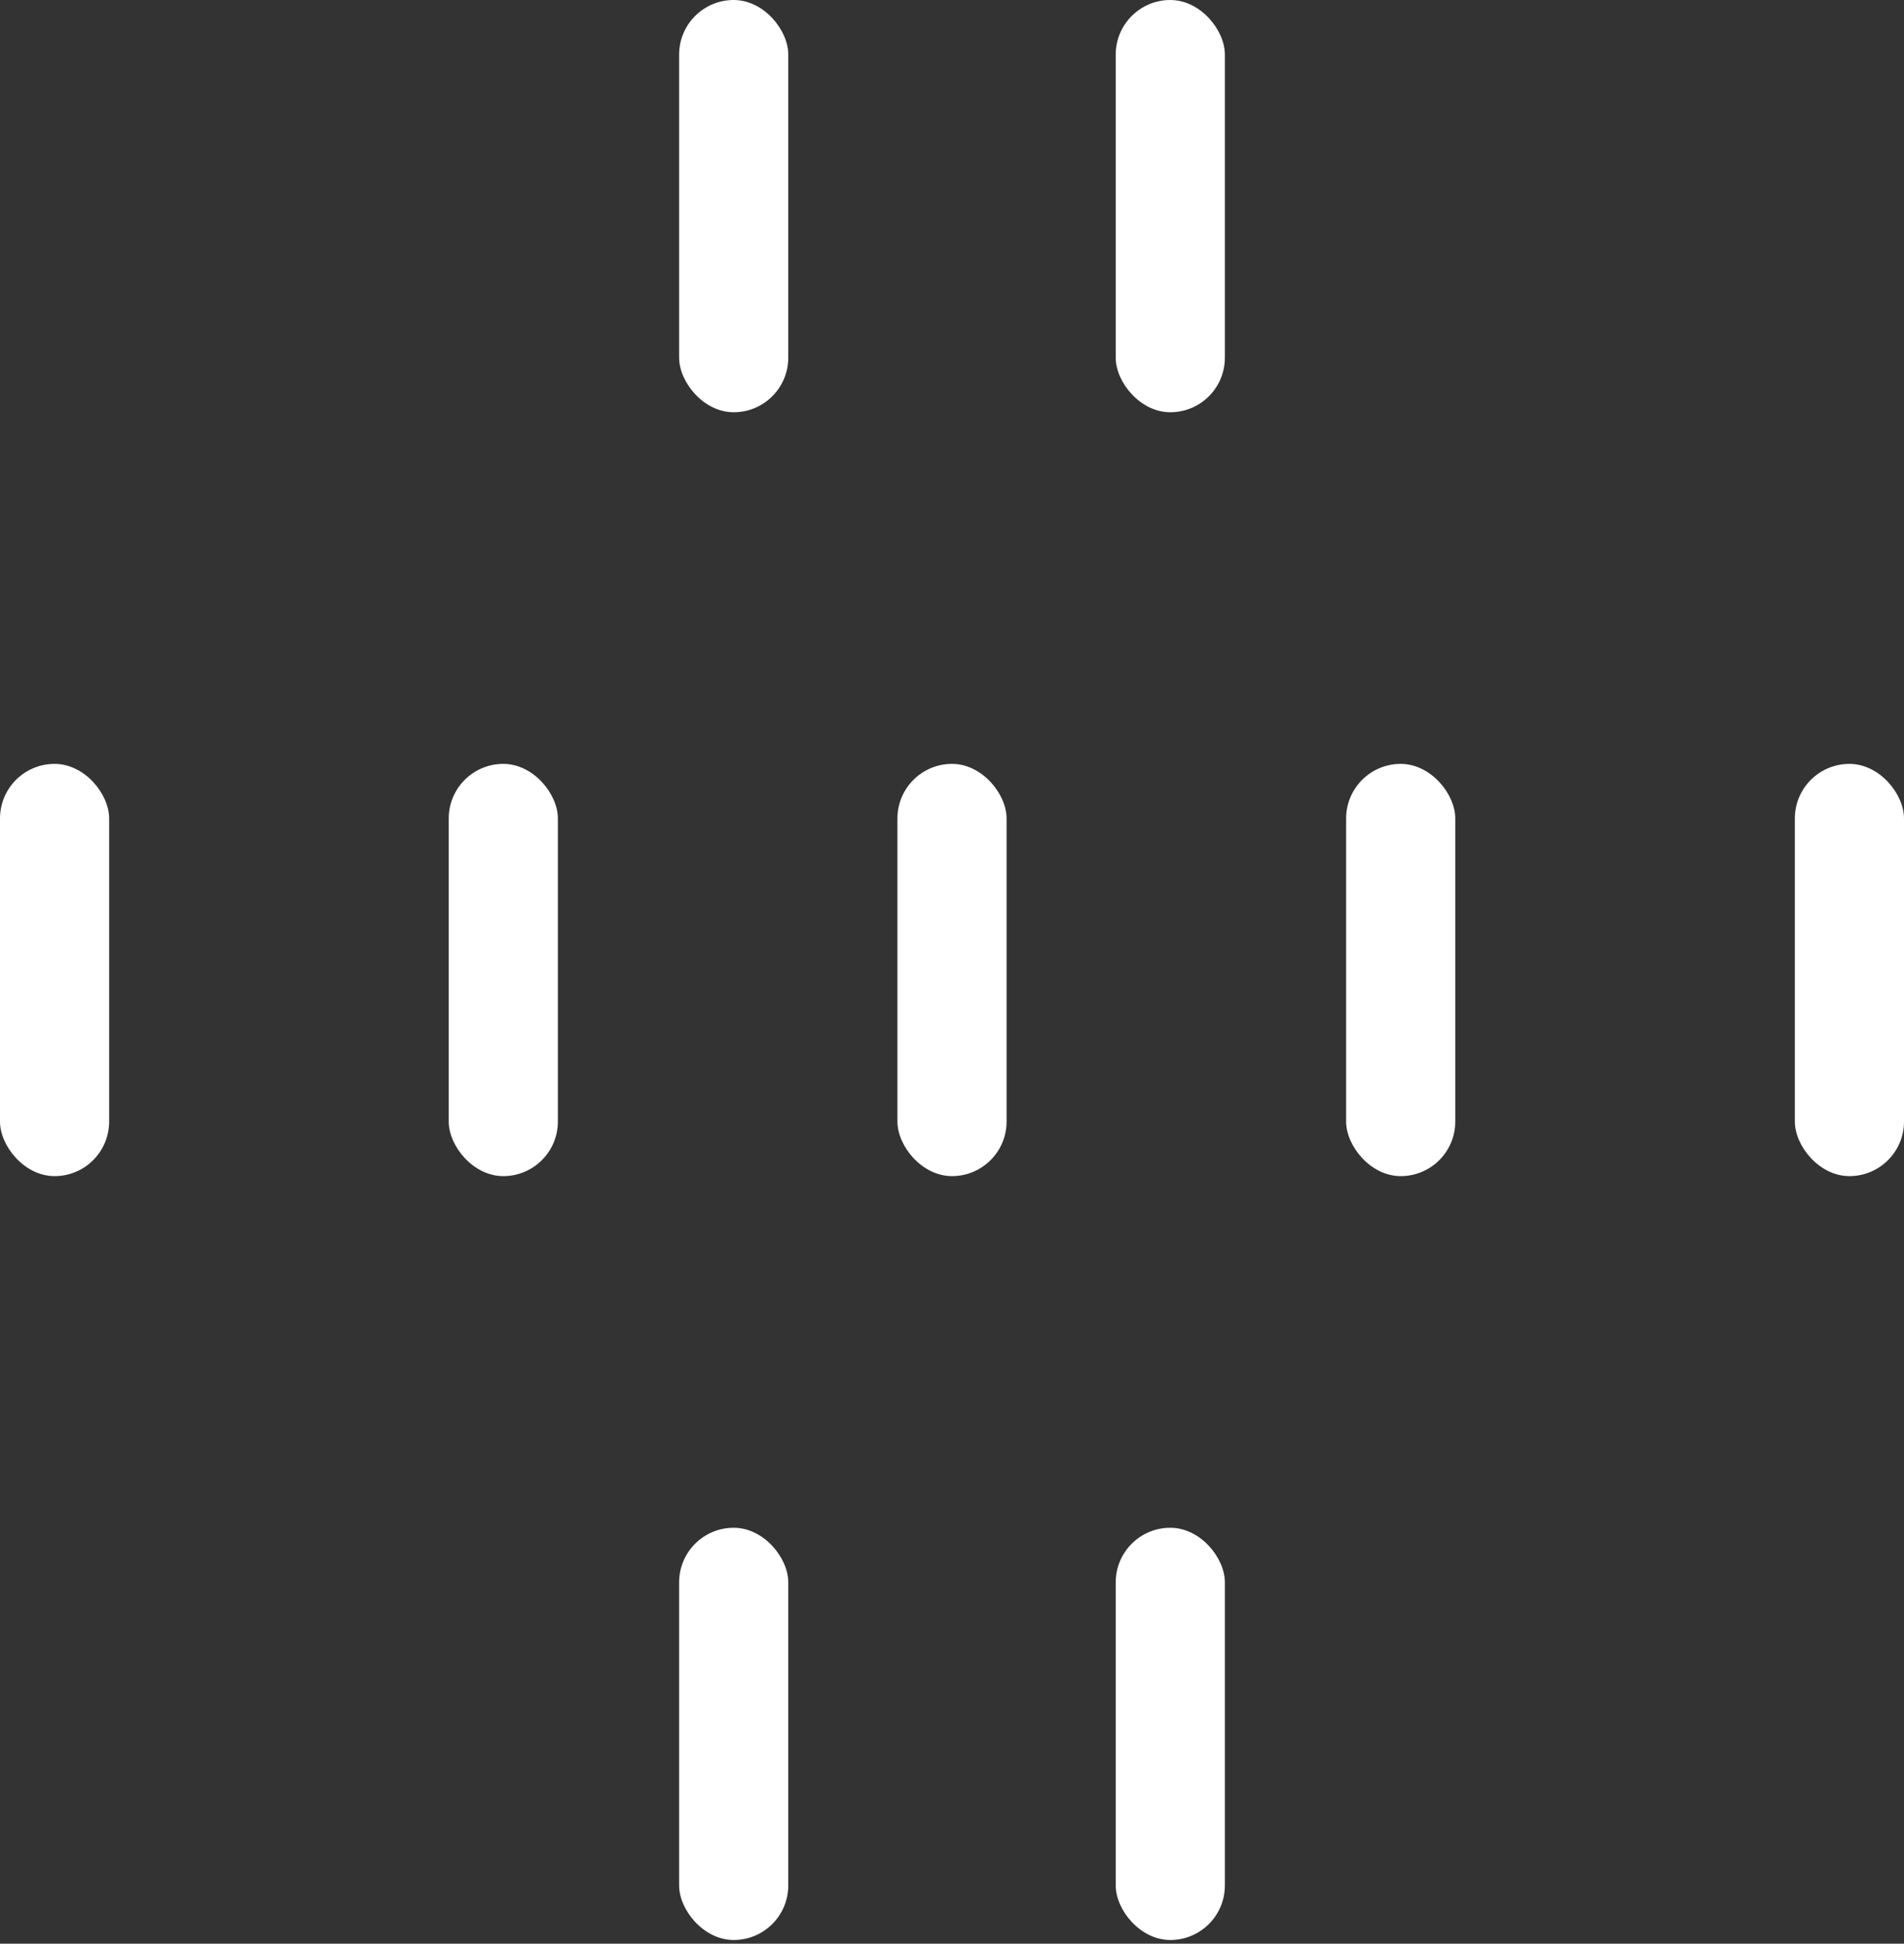 <svg width="95" height="97" viewBox="0 0 95 97" fill="none" xmlns="http://www.w3.org/2000/svg">
<rect x="0" y="0" width="95" height="97" fill="#333333" stroke="none"/>
<rect x="33.885" width="5.446" height="20.573" rx="2.723" fill="white"/>
<rect x="33.885" y="76.242" width="5.446" height="20.573" rx="2.723" fill="white"/>
<rect x="55.669" width="5.446" height="20.573" rx="2.723" fill="white"/>
<rect x="55.669" y="76.242" width="5.446" height="20.573" rx="2.723" fill="white"/>
<rect y="38.121" width="5.446" height="20.573" rx="2.723" fill="white"/>
<rect x="44.777" y="38.121" width="5.446" height="20.573" rx="2.723" fill="white"/>
<rect x="67.165" y="38.121" width="5.446" height="20.573" rx="2.723" fill="white"/>
<rect x="22.389" y="38.121" width="5.446" height="20.573" rx="2.723" fill="white"/>
<rect x="89.554" y="38.121" width="5.446" height="20.573" rx="2.723" fill="white"/>
</svg>
